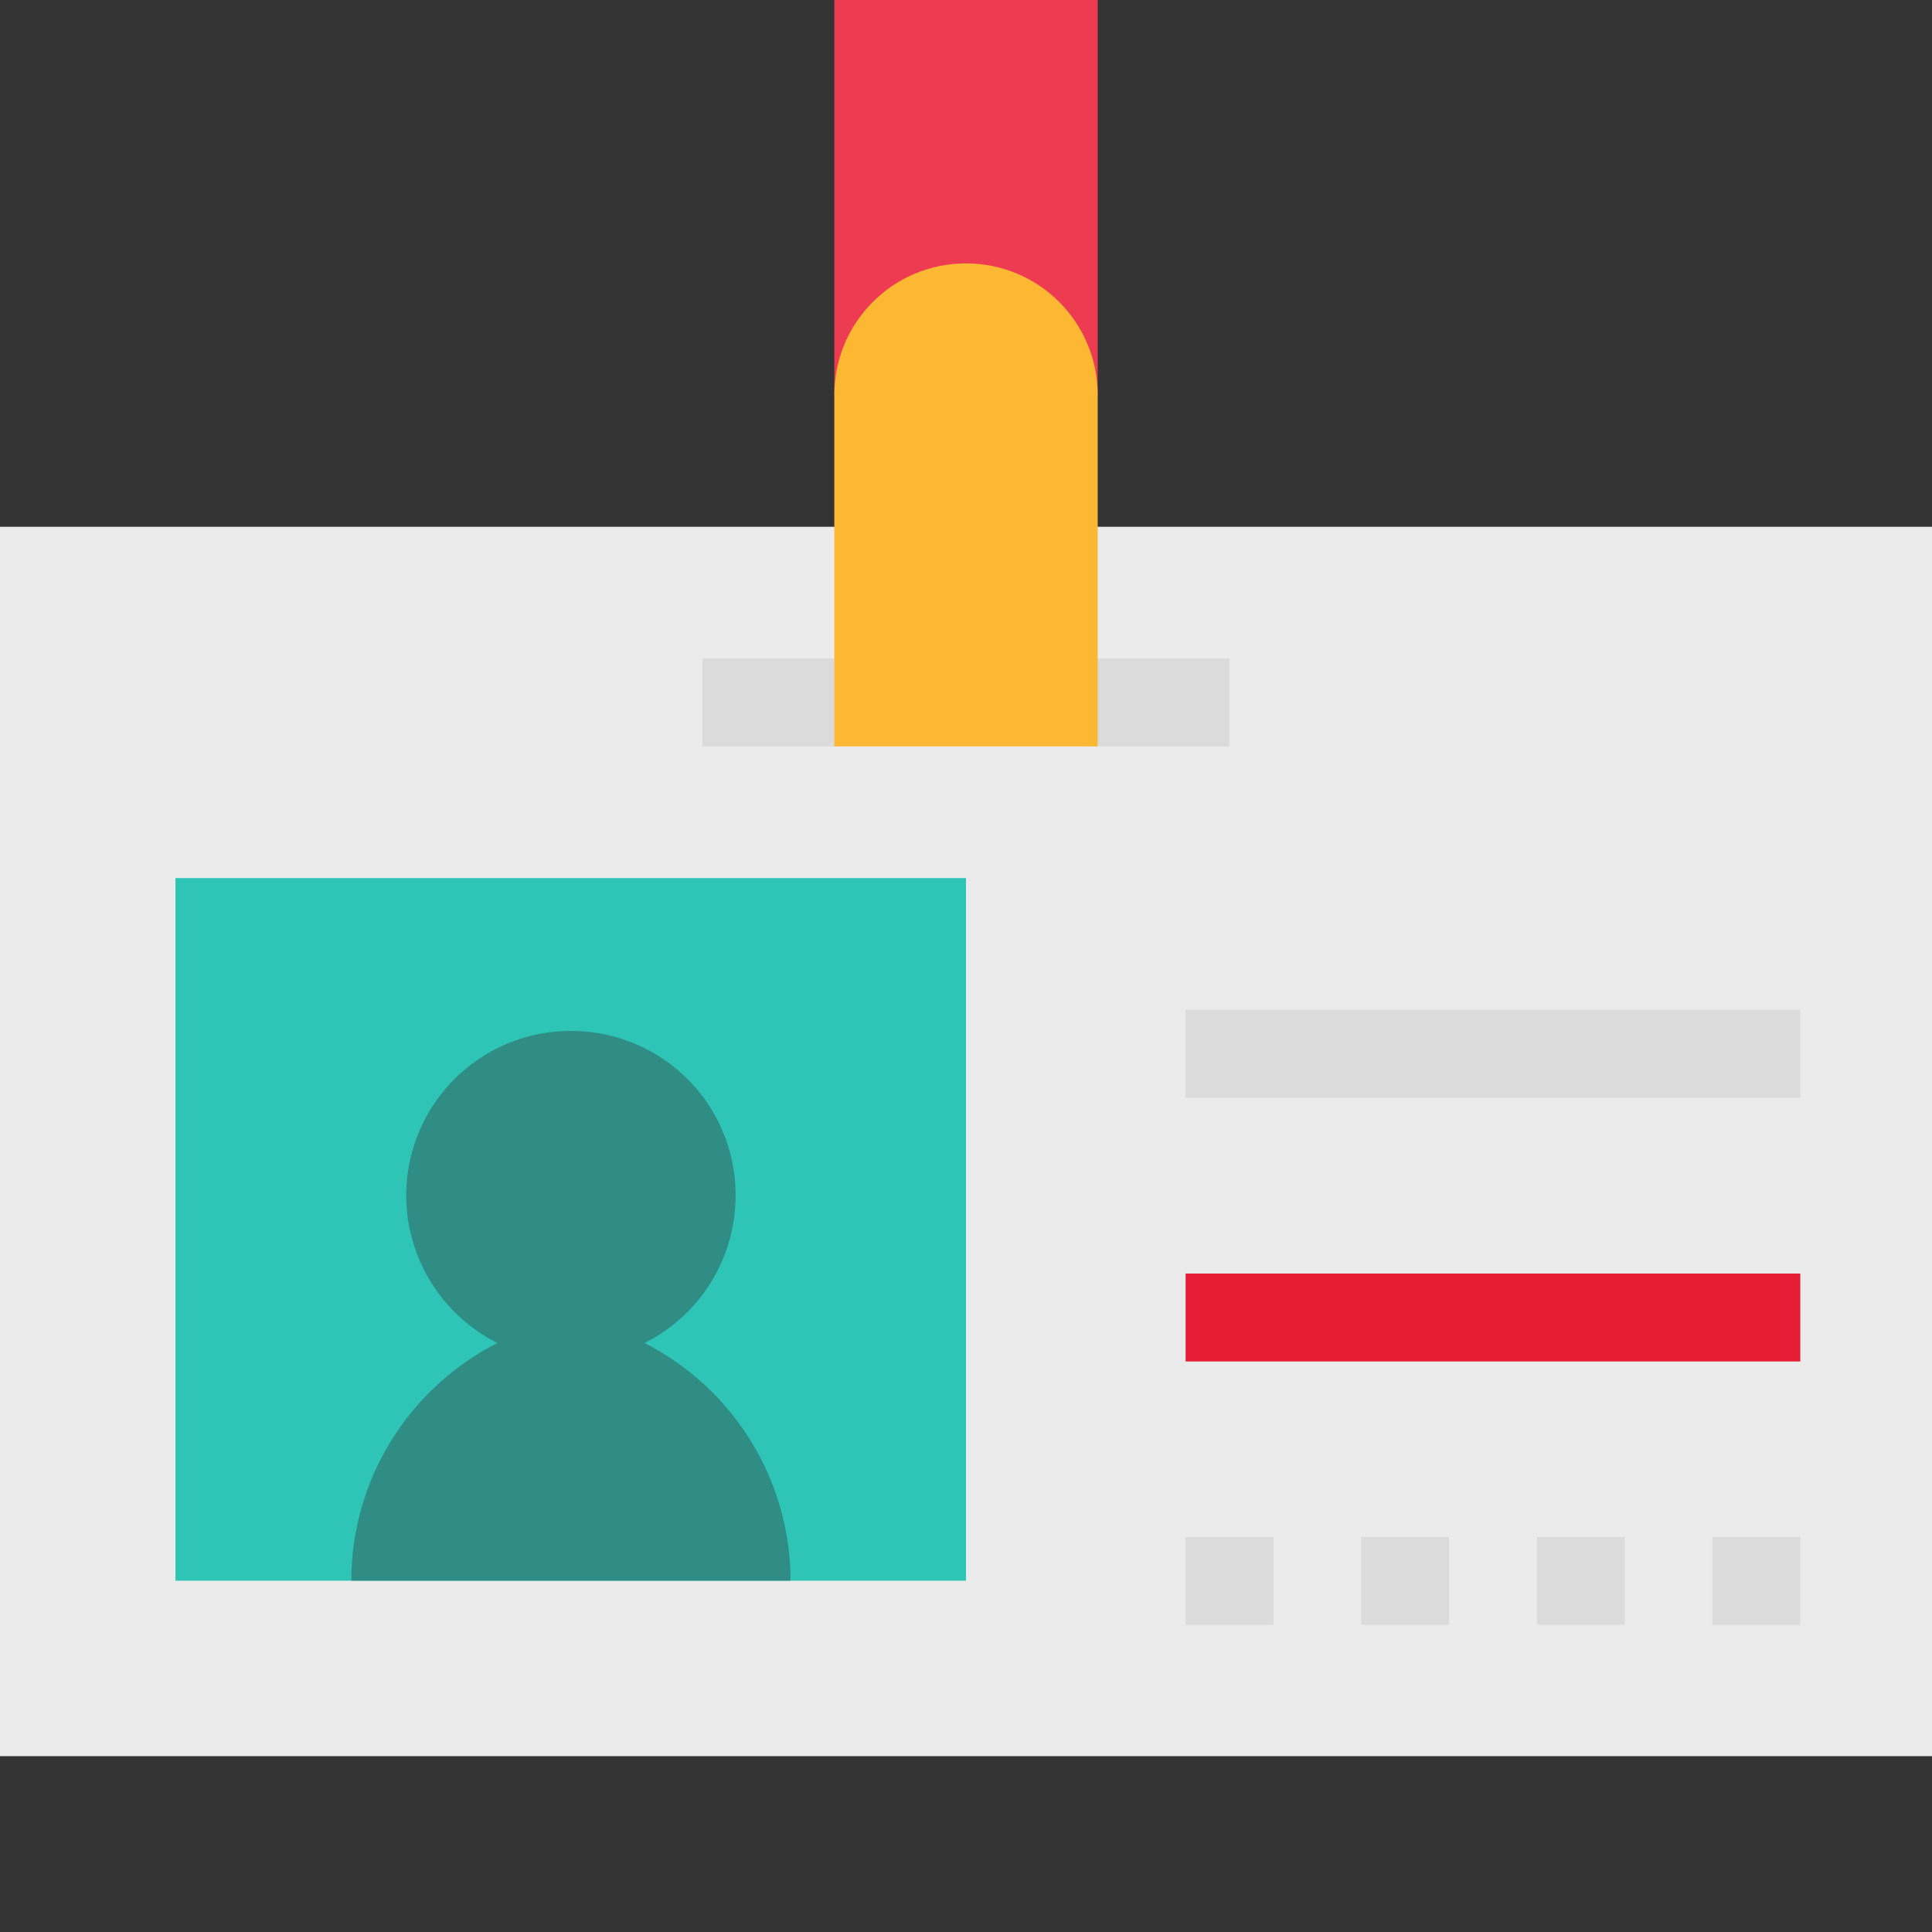 <?xml version="1.0" encoding="utf-8"?>
<!-- Generator: Adobe Illustrator 25.2.1, SVG Export Plug-In . SVG Version: 6.00 Build 0)  -->
<svg version="1.1" id="Layer_1" xmlns:svgjs="http://svgjs.com/svgjs"
	 xmlns="http://www.w3.org/2000/svg" xmlns:xlink="http://www.w3.org/1999/xlink" x="0px" y="0px" viewBox="0 0 512 512"
	 style="enable-background:new 0 0 512 512;" xml:space="preserve">
<rect x="0" y="0" width="512" height="512" fill="#333333" stroke="none"/>
<style type="text/css">
	.st0{fill:#EBEBEB;}
	.st1{fill:#2EC4B6;}
	.st2{fill:#E71D36;}
	.st3{fill:#DBDBDB;}
	.st4{fill:#308D85;}
	.st5{fill:#ED3C52;}
	.st6{fill:#FDB833;}
</style>
<g>
	<path class="st0" d="M0,139.6h512v325.8H0V139.6z"/>
	<path class="st1" d="M46.5,232.7H256v186.2H46.5V232.7z"/>
	<g>
		<path class="st2" d="M314.2,337.5h162.9v23.3H314.2V337.5z"/>
		<path class="st3" d="M314.2,267.6h162.9v23.3H314.2V267.6z"/>
		<path class="st3" d="M453.8,407.3h23.3v23.3h-23.3V407.3z"/>
		<path class="st3" d="M407.3,407.3h23.3v23.3h-23.3V407.3z"/>
		<path class="st3" d="M360.7,407.3H384v23.3h-23.3V407.3z"/>
		<path class="st3" d="M314.2,407.3h23.3v23.3h-23.3V407.3z"/>
	</g>
	<path class="st4" d="M93.1,418.9h116.4c0-26.6-15-50.9-38.7-63c18.1-9,27.6-29.3,23-49.1c-4.6-19.7-22.2-33.6-42.5-33.6
		s-37.8,13.9-42.5,33.6c-4.6,19.7,4.9,40,23,49.1C108.1,368,93.1,392.3,93.1,418.9z"/>
	<path class="st3" d="M186.2,174.5h139.6v23.3H186.2V174.5z"/>
	<path class="st5" d="M221.1,0h69.8v104.7h-69.8L221.1,0L221.1,0z"/>
	<path class="st6" d="M290.9,197.8h-69.8v-93.1c0-19.3,15.6-34.9,34.9-34.9s34.9,15.6,34.9,34.9V197.8z"/>
</g>
</svg>
